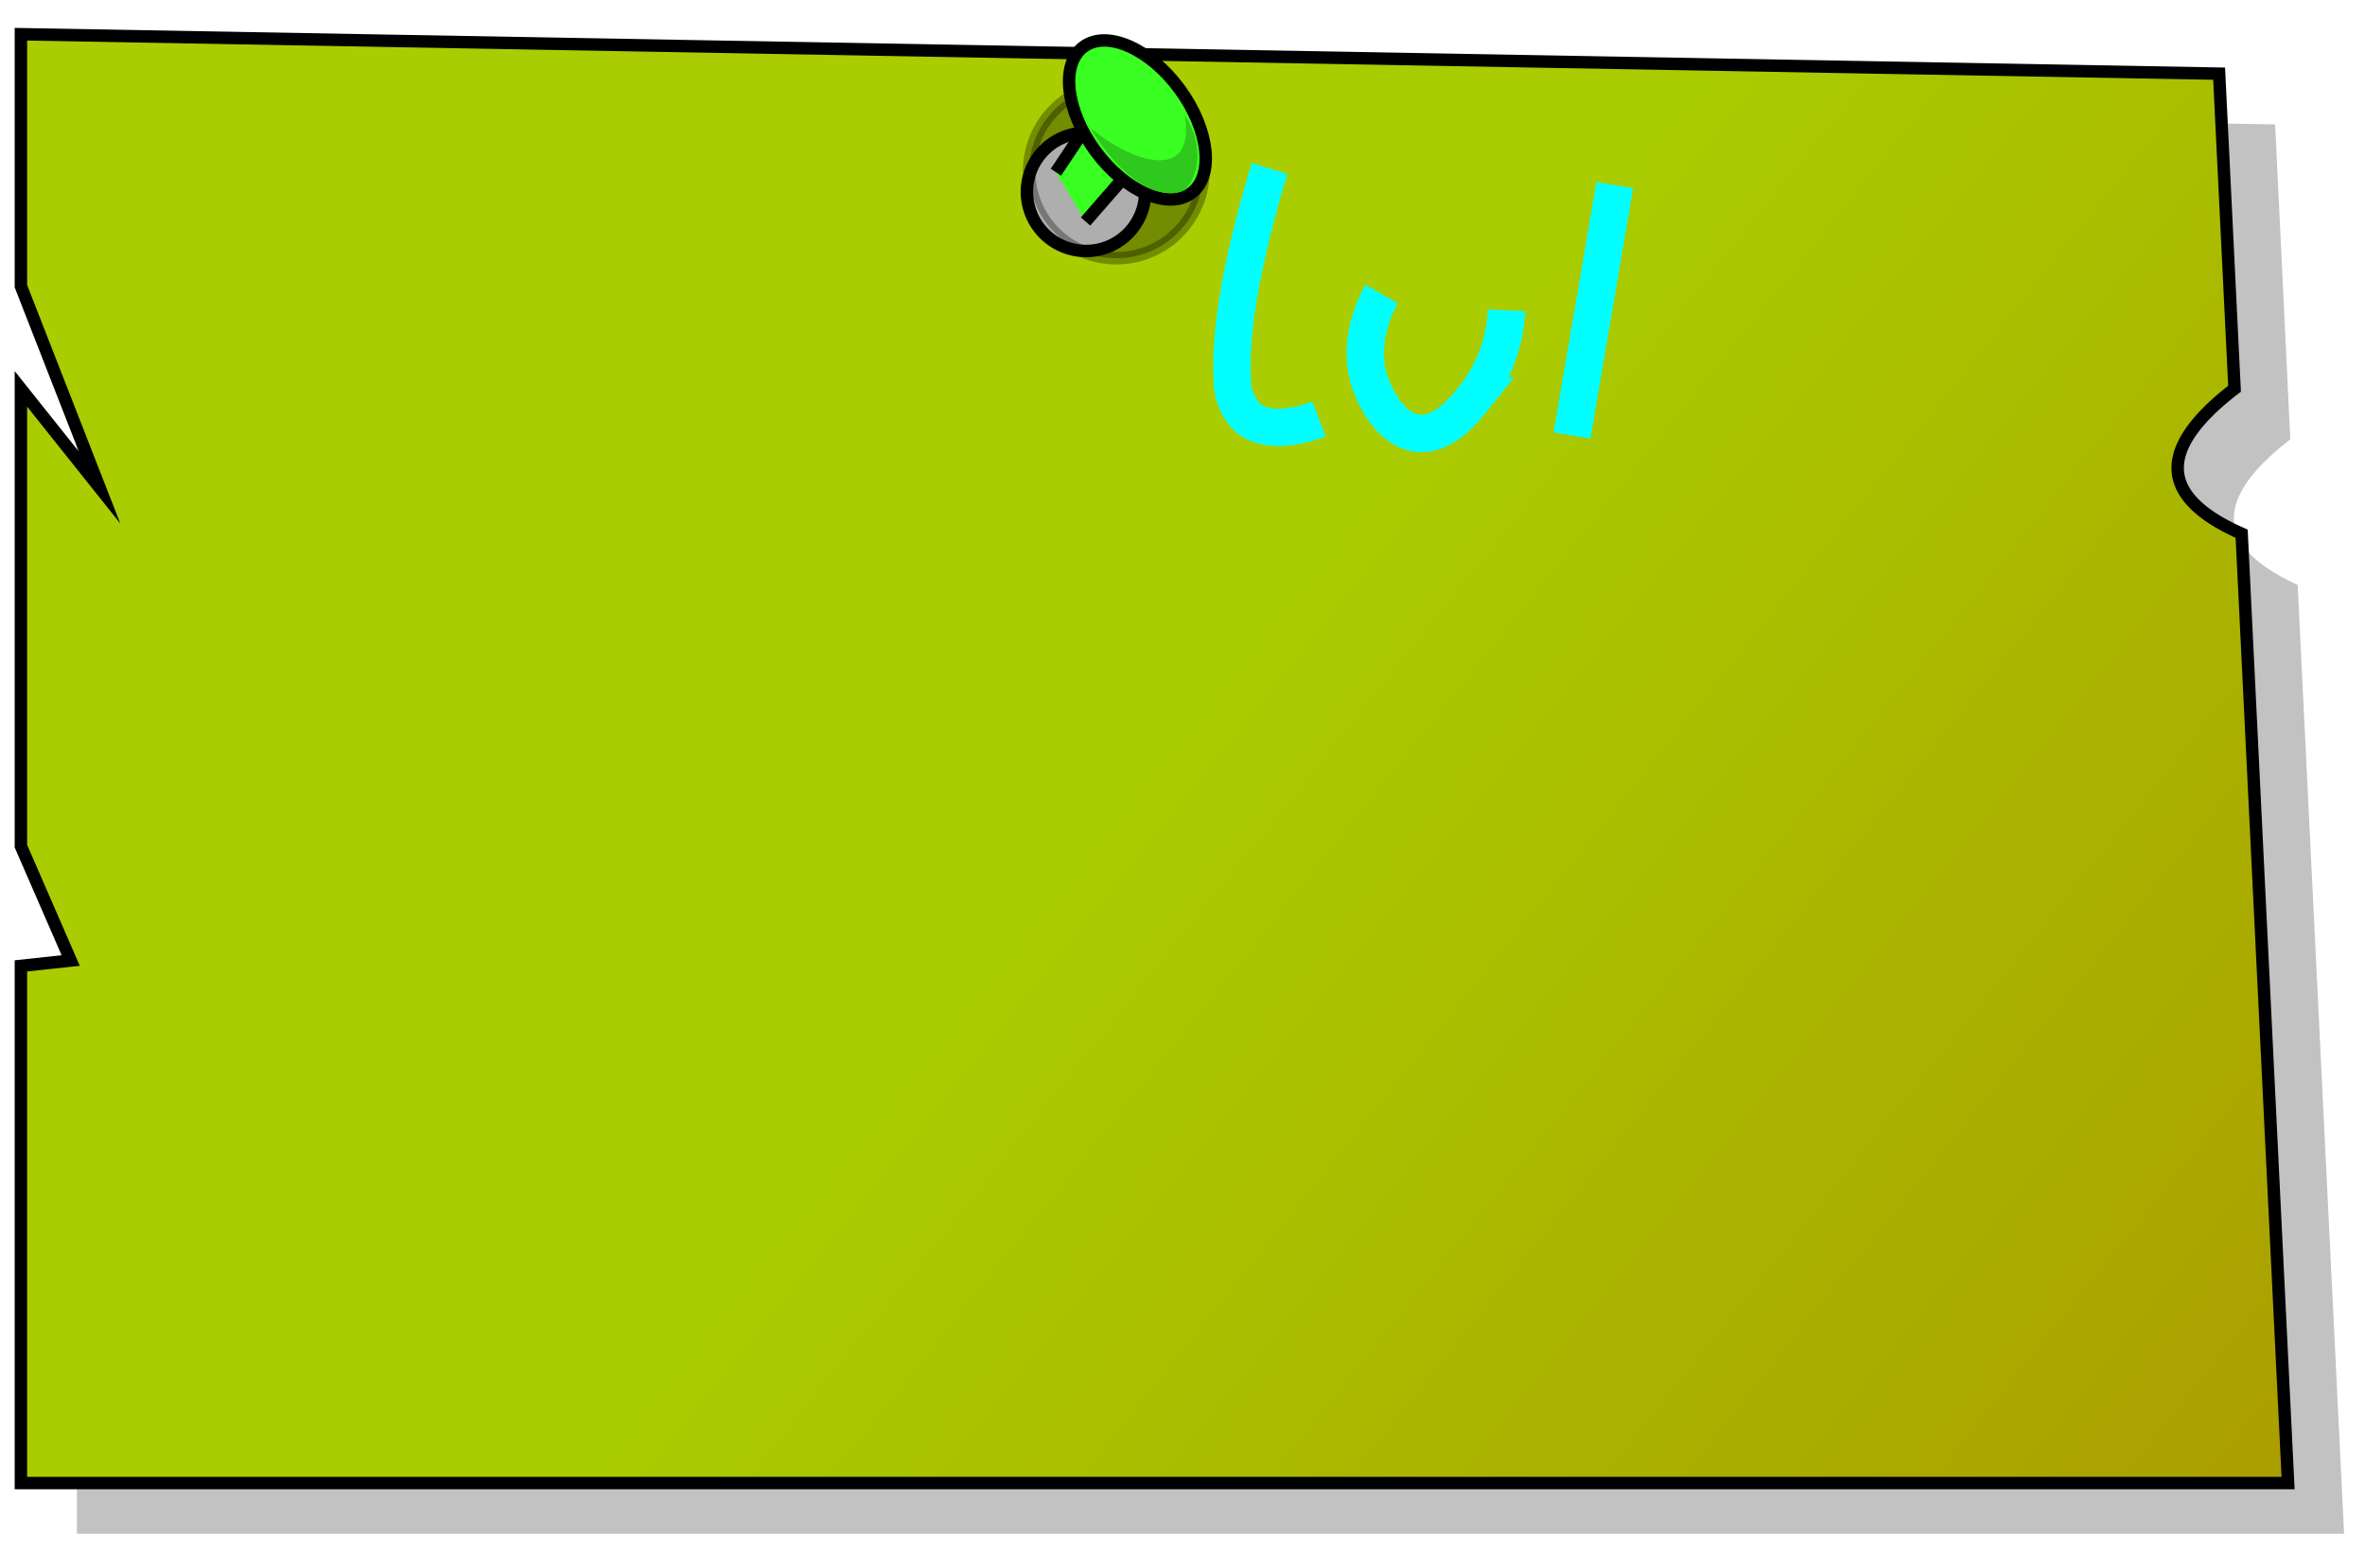<svg id="Layer_3" data-name="Layer 3" xmlns="http://www.w3.org/2000/svg" xmlns:xlink="http://www.w3.org/1999/xlink" viewBox="0 0 190 126"><defs><style>.cls-1{opacity:0.24;}.cls-2,.cls-4,.cls-5{stroke:#000;}.cls-2,.cls-3,.cls-4,.cls-5{stroke-miterlimit:10;}.cls-2{fill:url(#linear-gradient);}.cls-3{fill:none;stroke:aqua;stroke-width:3px;}.cls-4{opacity:0.32;}.cls-5{fill:#3aff23;}.cls-6{fill:#2ec91c;}</style><linearGradient id="linear-gradient" x1="348.68" y1="269.34" x2="89.31" y2="62.01" gradientUnits="userSpaceOnUse"><stop offset="0" stop-color="#ae4302"/><stop offset="0.32" stop-color="#ad6c01"/><stop offset="1" stop-color="#a9cd00"/></linearGradient></defs><path class="cls-1" d="M184.59,47C178,44,177.73,40.15,184,35.31L182.78,10,6.18,6.82V27.07l6.33,16.18L6.18,35.32V72.07l4,9.19-4,.43v41.56H188.32ZM87.75,20.3A5,5,0,0,1,83,15.15a4.77,4.77,0,1,1,9.5,0A5,5,0,0,1,87.75,20.3Z"/><path class="cls-2" d="M180.09,42.89c-6.64-2.93-6.86-6.81-.57-11.65L178.28,5.92,1.68,2.75V23L8,39.18,1.68,31.25V68l4,9.19-4,.43v41.56l182.14,0ZM87.21,20.17A4.75,4.75,0,1,1,92,15.42,4.75,4.75,0,0,1,87.21,20.17Z"/><path class="cls-3" d="M102,13.54c-.84,2.76-3.31,11.19-3,16.82a4.35,4.35,0,0,0,1.18,3.15c1.85,1.64,5.21.38,5.79.16"/><path class="cls-3" d="M111,23.63c-.35.61-2.2,4-.79,7.5.21.51,1.4,3.44,3.72,3.69,2,.21,3.64-1.8,4.6-3a12.22,12.22,0,0,0,2.5-6.88"/><path class="cls-3" d="M129.73,14.88Q128,25,126.29,35"/><circle class="cls-4" cx="89.68" cy="13.75" r="7"/><polyline class="cls-5" points="84.83 13.84 88 9.09 92.73 11.46 87.21 17.8"/><ellipse class="cls-5" cx="91.38" cy="9.65" rx="4.2" ry="7.3" transform="translate(12.02 55.96) rotate(-36.3)"/><path class="cls-6" d="M87.6,10.27c3.58,3,8.47,4.29,7.58-1,1.68,2.57,1,5,0,6C93.18,16.25,90,14.36,87.6,10.27Z"/></svg>